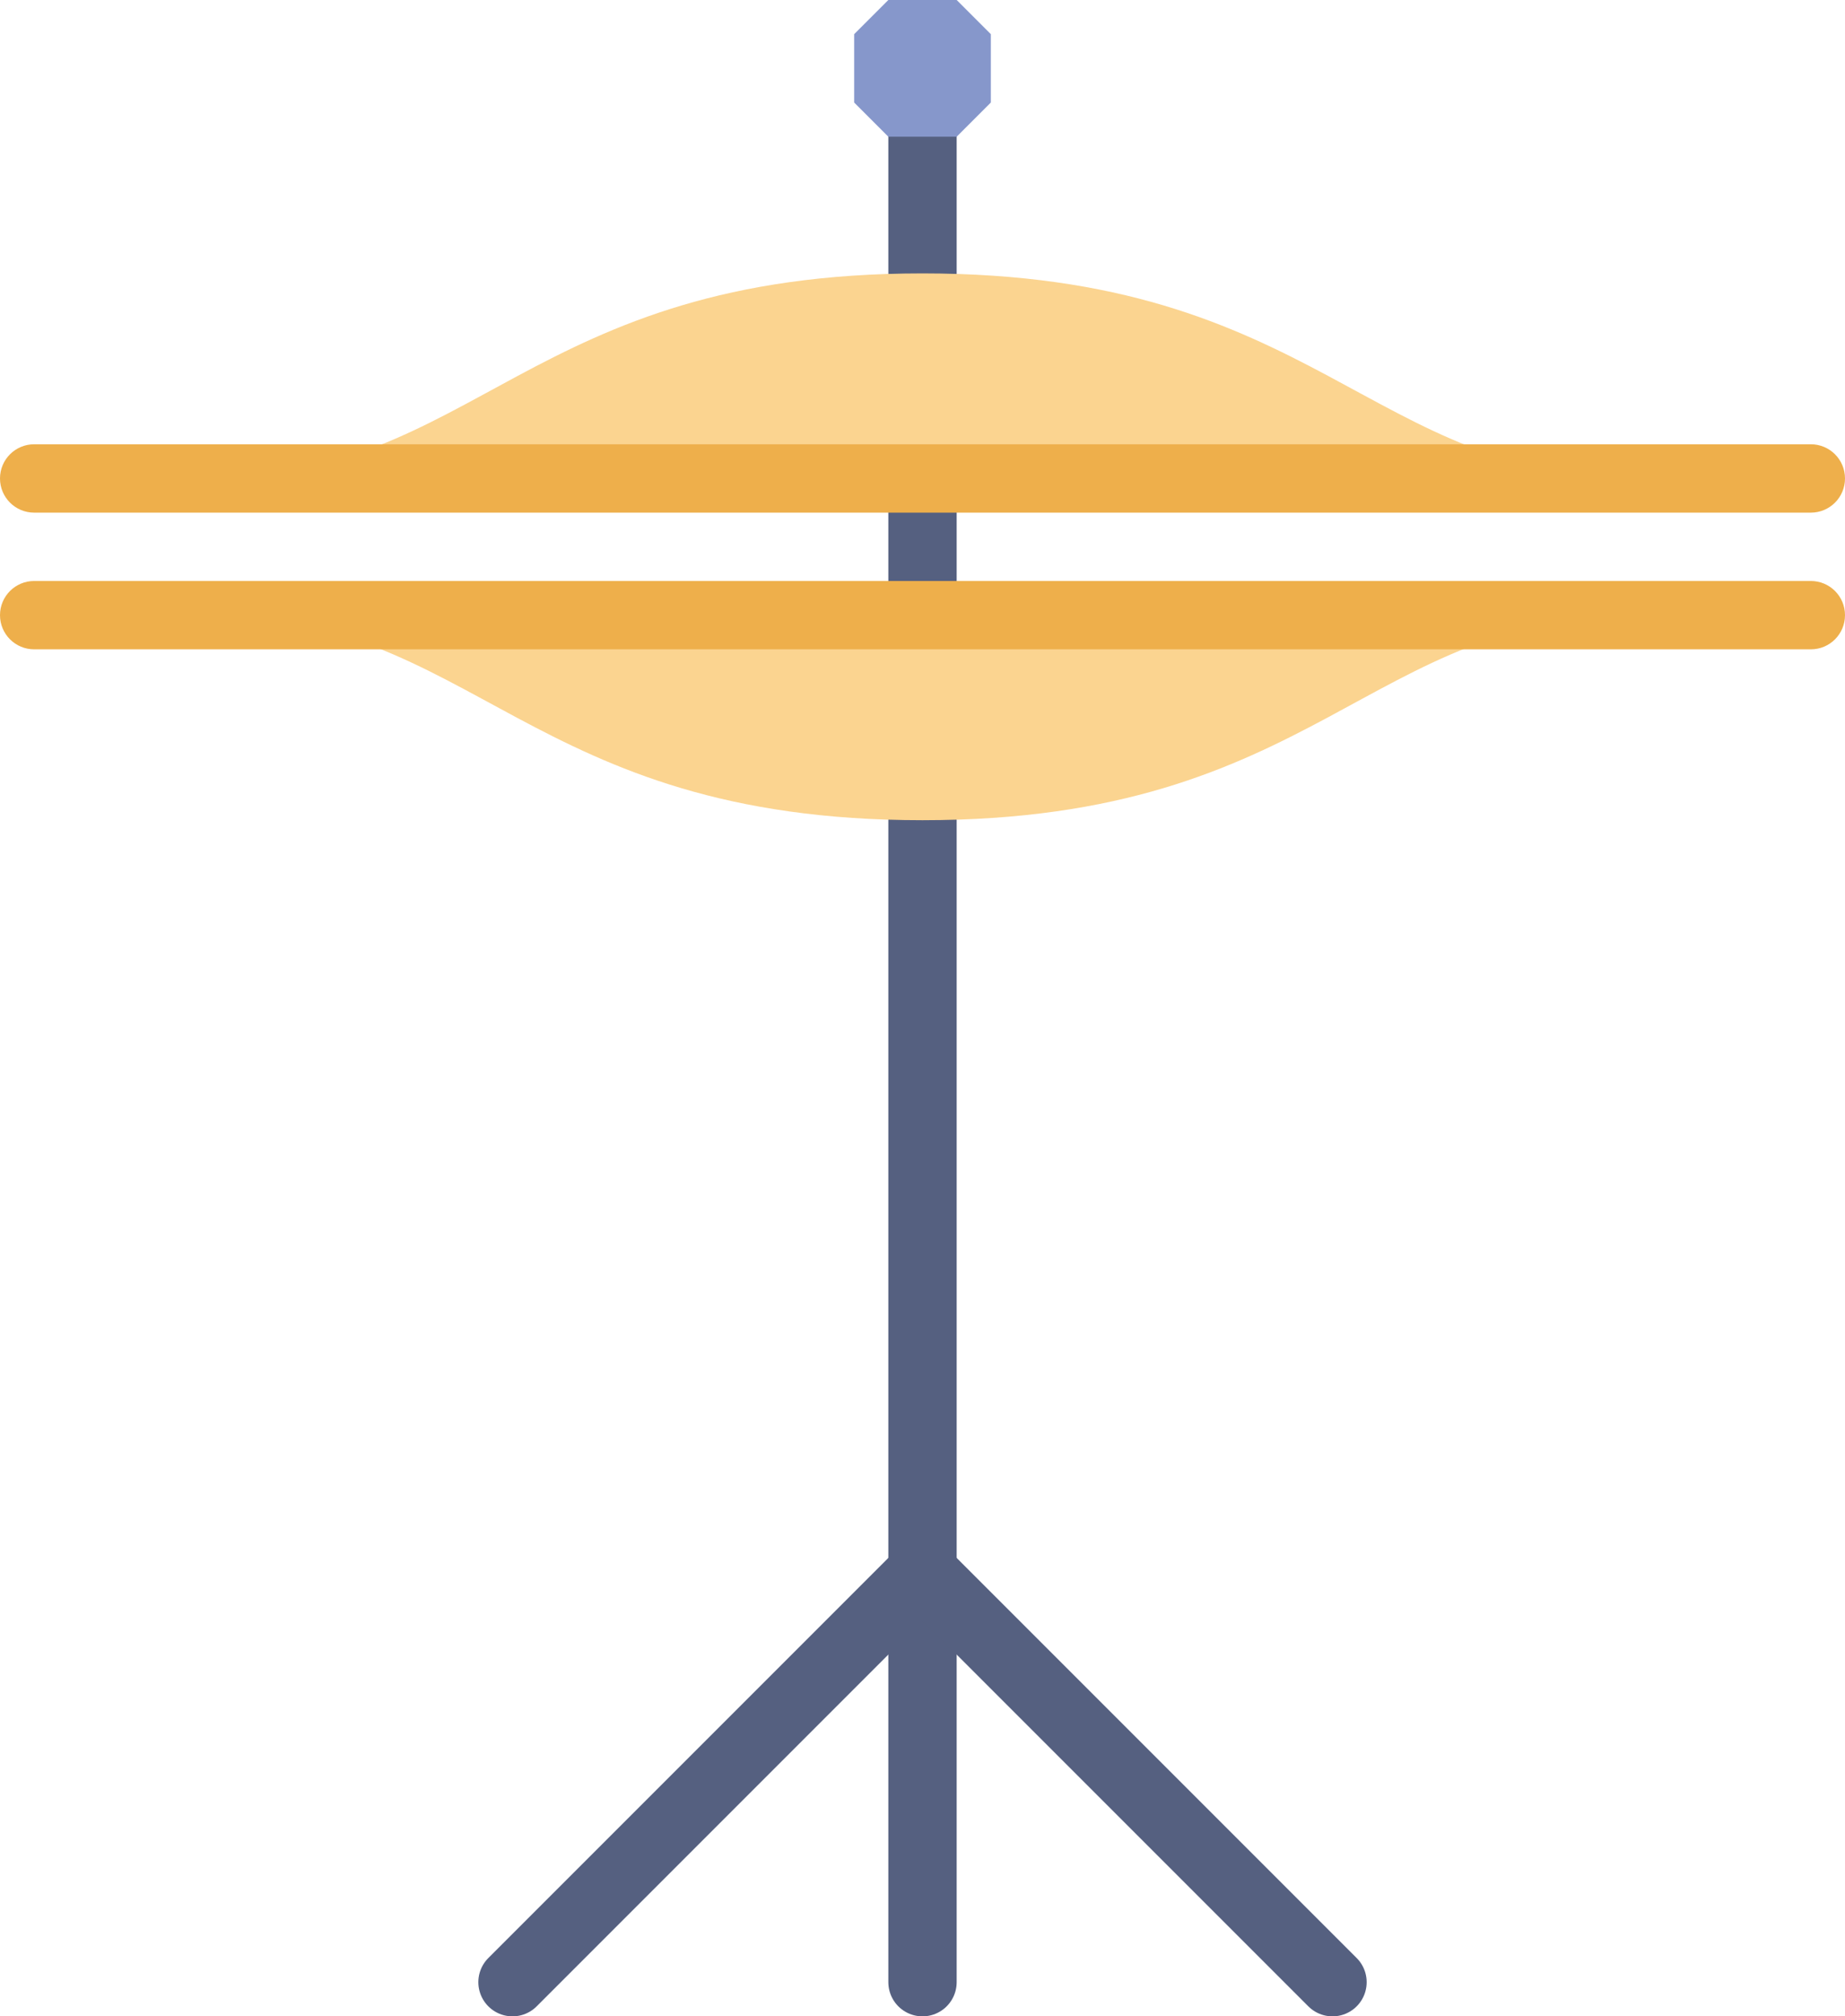 <?xml version="1.0" encoding="UTF-8" standalone="no"?>
<svg width="54px" height="59px" viewBox="0 0 54 59" version="1.1" xmlns="http://www.w3.org/2000/svg" xmlns:xlink="http://www.w3.org/1999/xlink" xmlns:sketch="http://www.bohemiancoding.com/sketch/ns">
    <!-- Generator: Sketch 3.2.2 (9983) - http://www.bohemiancoding.com/sketch -->
    <title>13 - Cymbals (Flat)</title>
    <desc>Created with Sketch.</desc>
    <defs></defs>
    <g id="Page-1" stroke="none" stroke-width="1" fill="none" fill-rule="evenodd" sketch:type="MSPage">
        <g id="13---Cymbals-(Flat)" sketch:type="MSLayerGroup">
            <path d="M27,8 L27,4 M27,24 L27,58 M27,18 L27,14" id="Stroke-177" stroke="#556080" stroke-width="2" stroke-linecap="round" stroke-linejoin="round" sketch:type="MSShapeGroup"></path>
            <path d="M26,4 L25,3 L25,1 L26,0 L28,0 L29,1 L29,3 L28,4 L26,4" id="Fill-1362" fill="#8697CB" sketch:type="MSShapeGroup"></path>
            <path d="M1,14 L6,14 C14,14 15.402,8 27,8 C38.598,8 40.062,14 48,14 L53,14" id="Fill-1575" fill="#FBD490" sketch:type="MSShapeGroup"></path>
            <path d="M53,15 L1,15 C0.447,15 0,14.553 0,14 C0,13.447 0.447,13 1,13 L53,13 C53.553,13 54,13.447 54,14 C54,14.553 53.553,15 53,15" id="Fill-1576" fill="#EEAF4B" sketch:type="MSShapeGroup"></path>
            <path d="M53,18 L48,18 C40,18 38.598,24 27,24 C15.402,24 13.938,18 6,18 L1,18" id="Fill-1577" fill="#FBD490" sketch:type="MSShapeGroup"></path>
            <path d="M53,19 L1,19 C0.447,19 0,18.553 0,18 C0,17.447 0.447,17 1,17 L53,17 C53.553,17 54,17.447 54,18 C54,18.553 53.553,19 53,19" id="Fill-1578" fill="#EEAF4B" sketch:type="MSShapeGroup"></path>
            <path d="M27,46 L39,58 M27,46 L15,58" id="Stroke-1579" stroke="#556080" stroke-width="2" stroke-linecap="round" stroke-linejoin="round" sketch:type="MSShapeGroup"></path>
        </g>
    </g>
</svg>